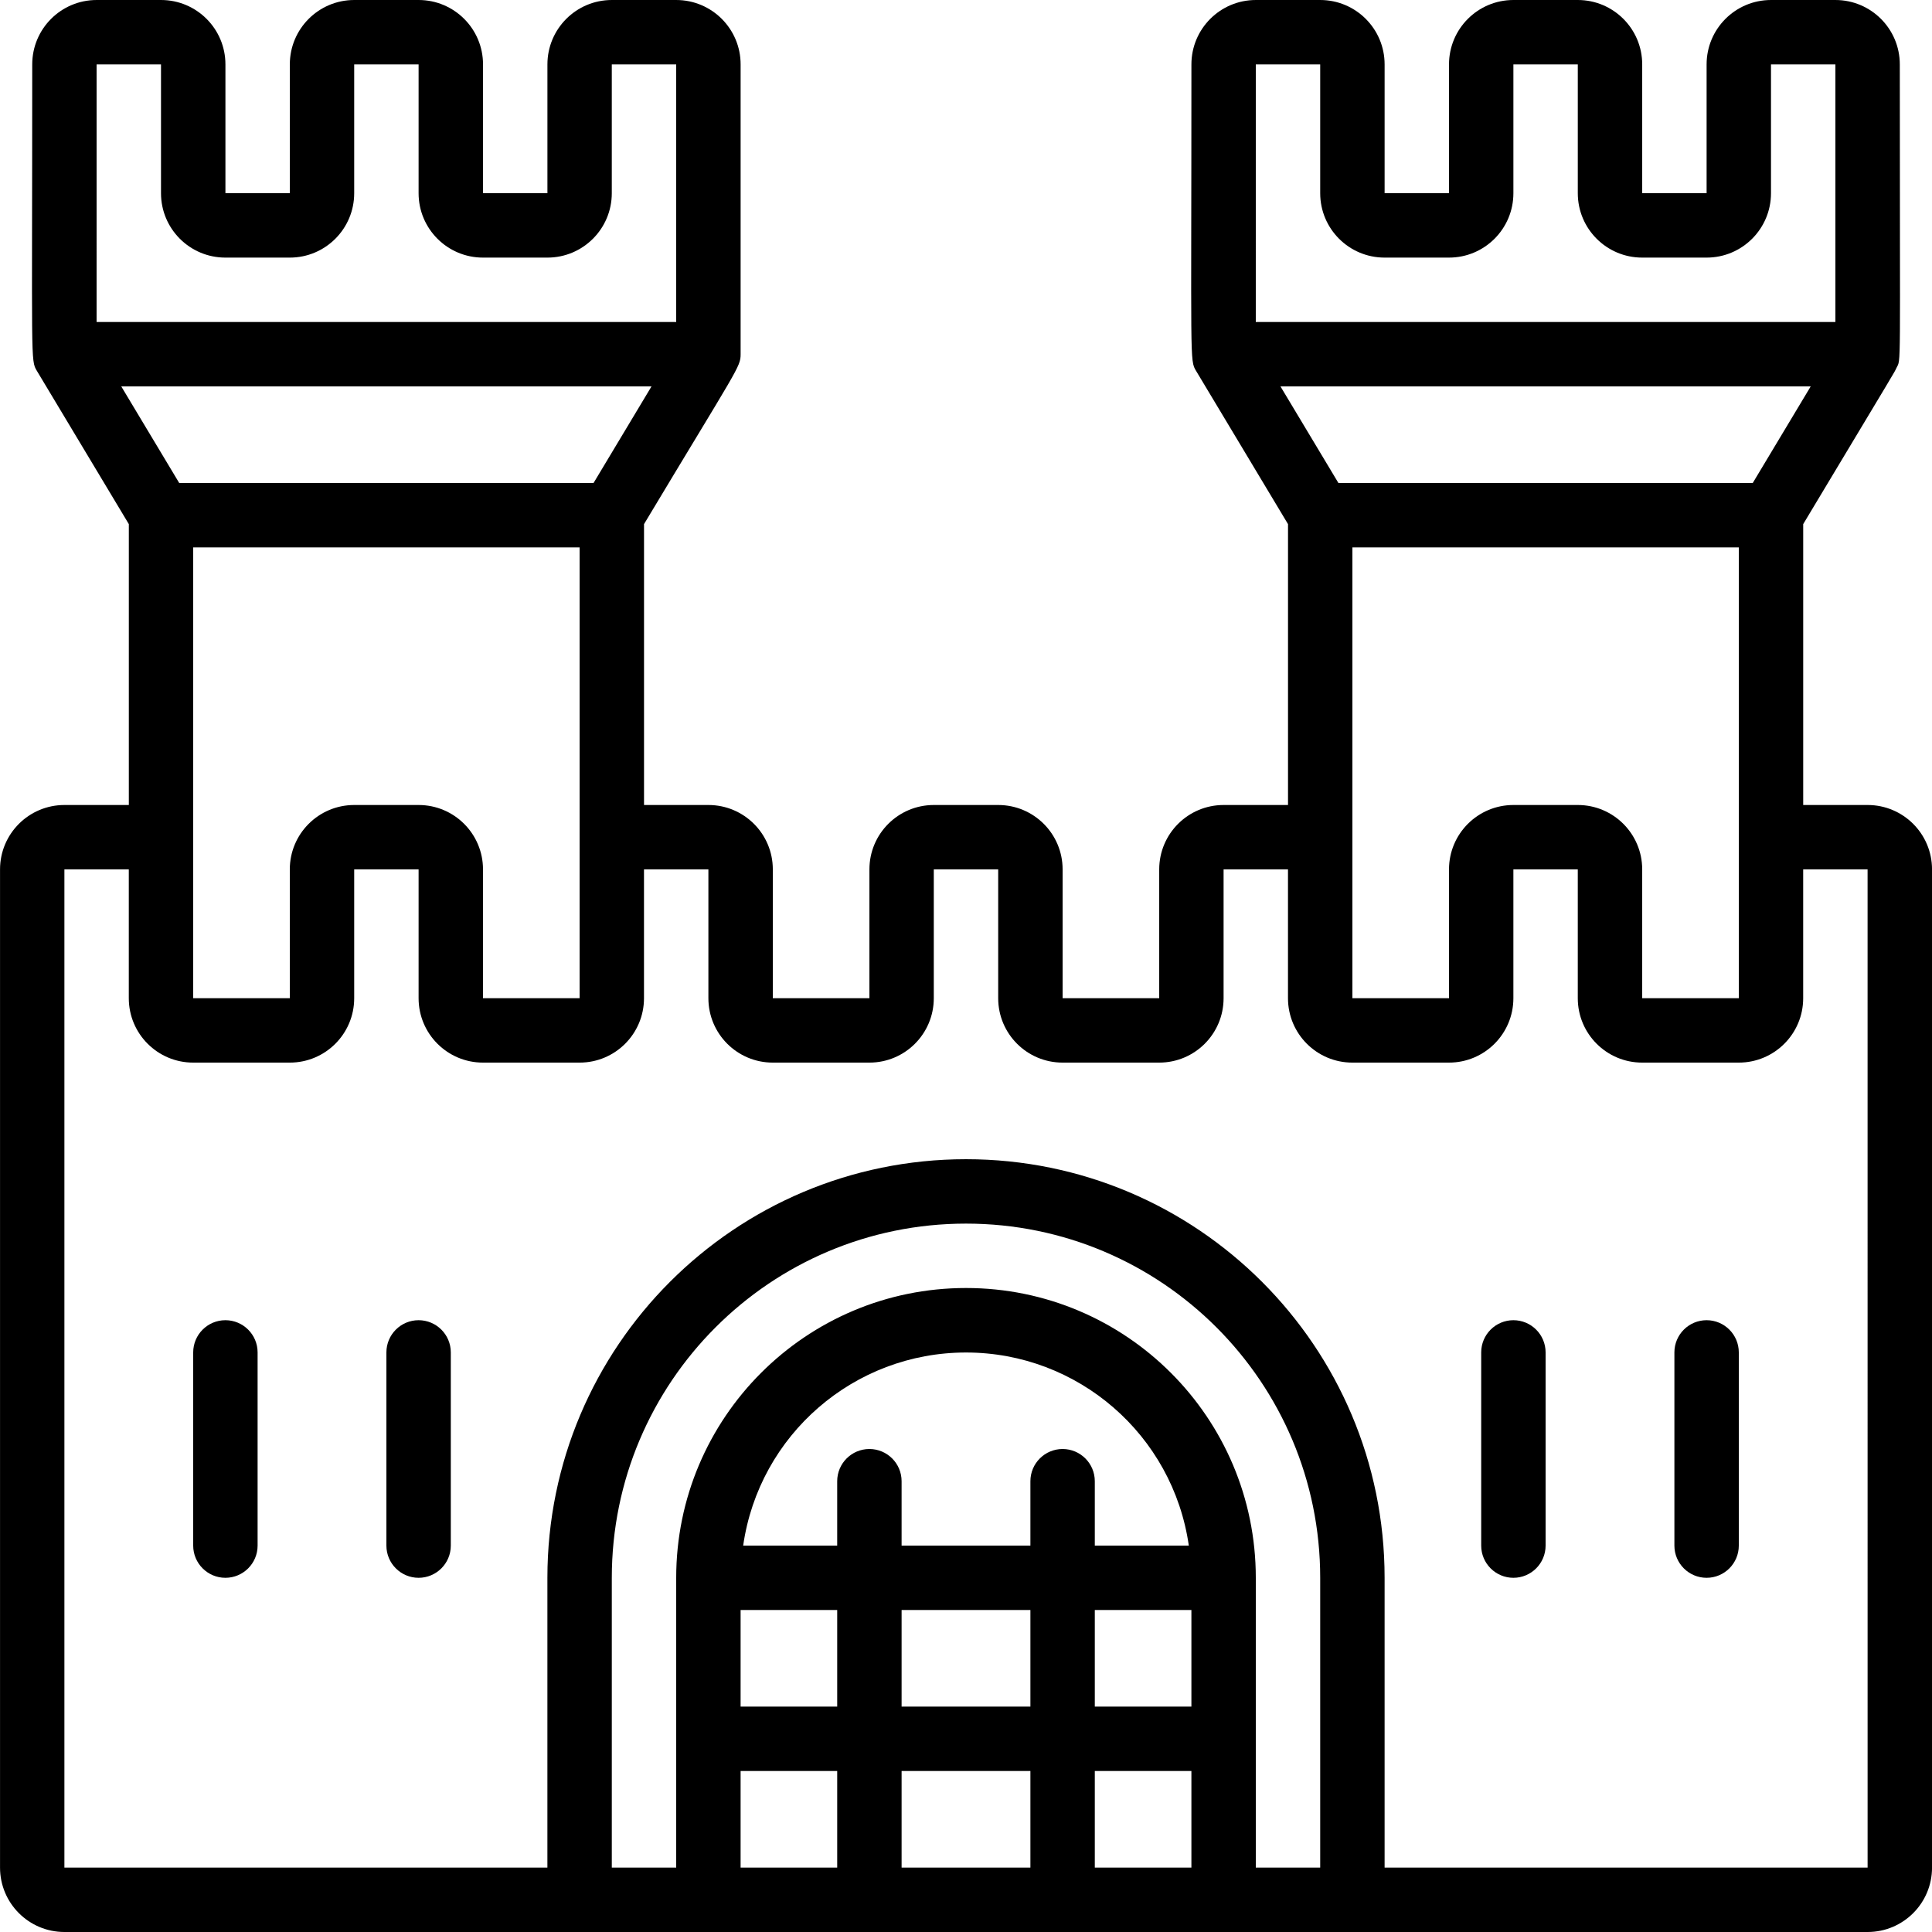 <svg height="512" viewBox="0 0 60 60" width="512" xmlns="http://www.w3.org/2000/svg"><g id="036---Castle"><path id="Shape" d="m58 25h-2v-8.723c3.03-5.05 2.805-4.662 2.894-4.847.151-.312.106.37.106-9.43 0-1.105-.895-2-2-2h-2c-1.105 0-2 .895-2 2v4h-2v-4c0-1.105-.895-2-2-2h-2c-1.105 0-2 .895-2 2v4h-2v-4c0-1.105-.895-2-2-2h-2c-1.105 0-2 .895-2 2 0 9.282-.056 9.183.143 9.515l2.857 4.762v8.723h-2c-1.105 0-2 .895-2 2v4h-3v-4c0-1.105-.895-2-2-2h-2c-1.105 0-2 .895-2 2v4h-3v-4c0-1.105-.895-2-2-2h-2v-8.723c2.915-4.858 3-4.877 3-5.277v-9c0-1.105-.895-2-2-2h-2c-1.105 0-2 .895-2 2v4h-2v-4c0-1.105-.895-2-2-2h-2c-1.105 0-2 .895-2 2v4h-2v-4c0-1.105-.895-2-2-2h-2c-1.105 0-2 .895-2 2 0 9.282-.056 9.183.143 9.515l2.857 4.762v8.723h-2c-1.105 0-2 .895-2 2v31c0 1.105.895 2 2 2h56c1.105 0 2-.895 2-2v-31c0-1.105-.895-2-2-2zm-9 0h-2c-1.105 0-2 .895-2 2v4h-3v-14h12v14h-3v-4c0-1.105-.895-2-2-2zm-10-23h2v4c0 1.105.895 2 2 2h2c1.105 0 2-.895 2-2v-4h2v4c0 1.105.895 2 2 2h2c1.105 0 2-.895 2-2v-4h2v8h-18zm17.233 10-1.8 3h-12.867l-1.8-3zm-43.233 13h-2c-1.105 0-2 .895-2 2v4h-3v-14h12v14h-3v-4c0-1.105-.895-2-2-2zm-10-23h2v4c0 1.105.895 2 2 2h2c1.105 0 2-.895 2-2v-4h2v4c0 1.105.895 2 2 2h2c1.105 0 2-.895 2-2v-4h2v8h-18zm17.233 10-1.8 3h-12.867l-1.8-3zm7.767 41v-3h4v3zm4 2v3h-4v-3zm-9-5h3v3h-3zm11 0h3v3h-3zm0-2v-2c0-.552-.448-1-1-1s-1 .448-1 1v2h-4v-2c0-.552-.448-1-1-1s-1 .448-1 1v2h-2.92c.494-3.442 3.443-5.997 6.92-5.997s6.426 2.555 6.92 5.997zm-11 7h3v3h-3zm11 3v-3h3v3zm5 0v-9c0-4.971-4.029-9-9-9s-9 4.029-9 9v9h-2v-9c0-6.075 4.925-11 11-11s11 4.925 11 11v9zm19 0h-15v-9c0-7.18-5.82-13-13-13s-13 5.82-13 13v9h-15v-31h2v4c0 1.105.895 2 2 2h3c1.105 0 2-.895 2-2v-4h2v4c0 1.105.895 2 2 2h3c1.105 0 2-.895 2-2v-4h2v4c0 1.105.895 2 2 2h3c1.105 0 2-.895 2-2v-4h2v4c0 1.105.895 2 2 2h3c1.105 0 2-.895 2-2v-4h2v4c0 1.105.895 2 2 2h3c1.105 0 2-.895 2-2v-4h2v4c0 1.105.895 2 2 2h3c1.105 0 2-.895 2-2v-4h2z"/><path id="Shape" d="m7 41c-.552 0-1 .448-1 1v6c0 .552.448 1 1 1s1-.448 1-1v-6c0-.552-.448-1-1-1z"/><path id="Shape" d="m13 41c-.552 0-1 .448-1 1v6c0 .552.448 1 1 1s1-.448 1-1v-6c0-.552-.448-1-1-1z"/><path id="Shape" d="m47 41c-.552 0-1 .448-1 1v6c0 .552.448 1 1 1s1-.448 1-1v-6c0-.552-.448-1-1-1z"/><path id="Shape" d="m53 41c-.552 0-1 .448-1 1v6c0 .552.448 1 1 1s1-.448 1-1v-6c0-.552-.448-1-1-1z"/></g></svg>